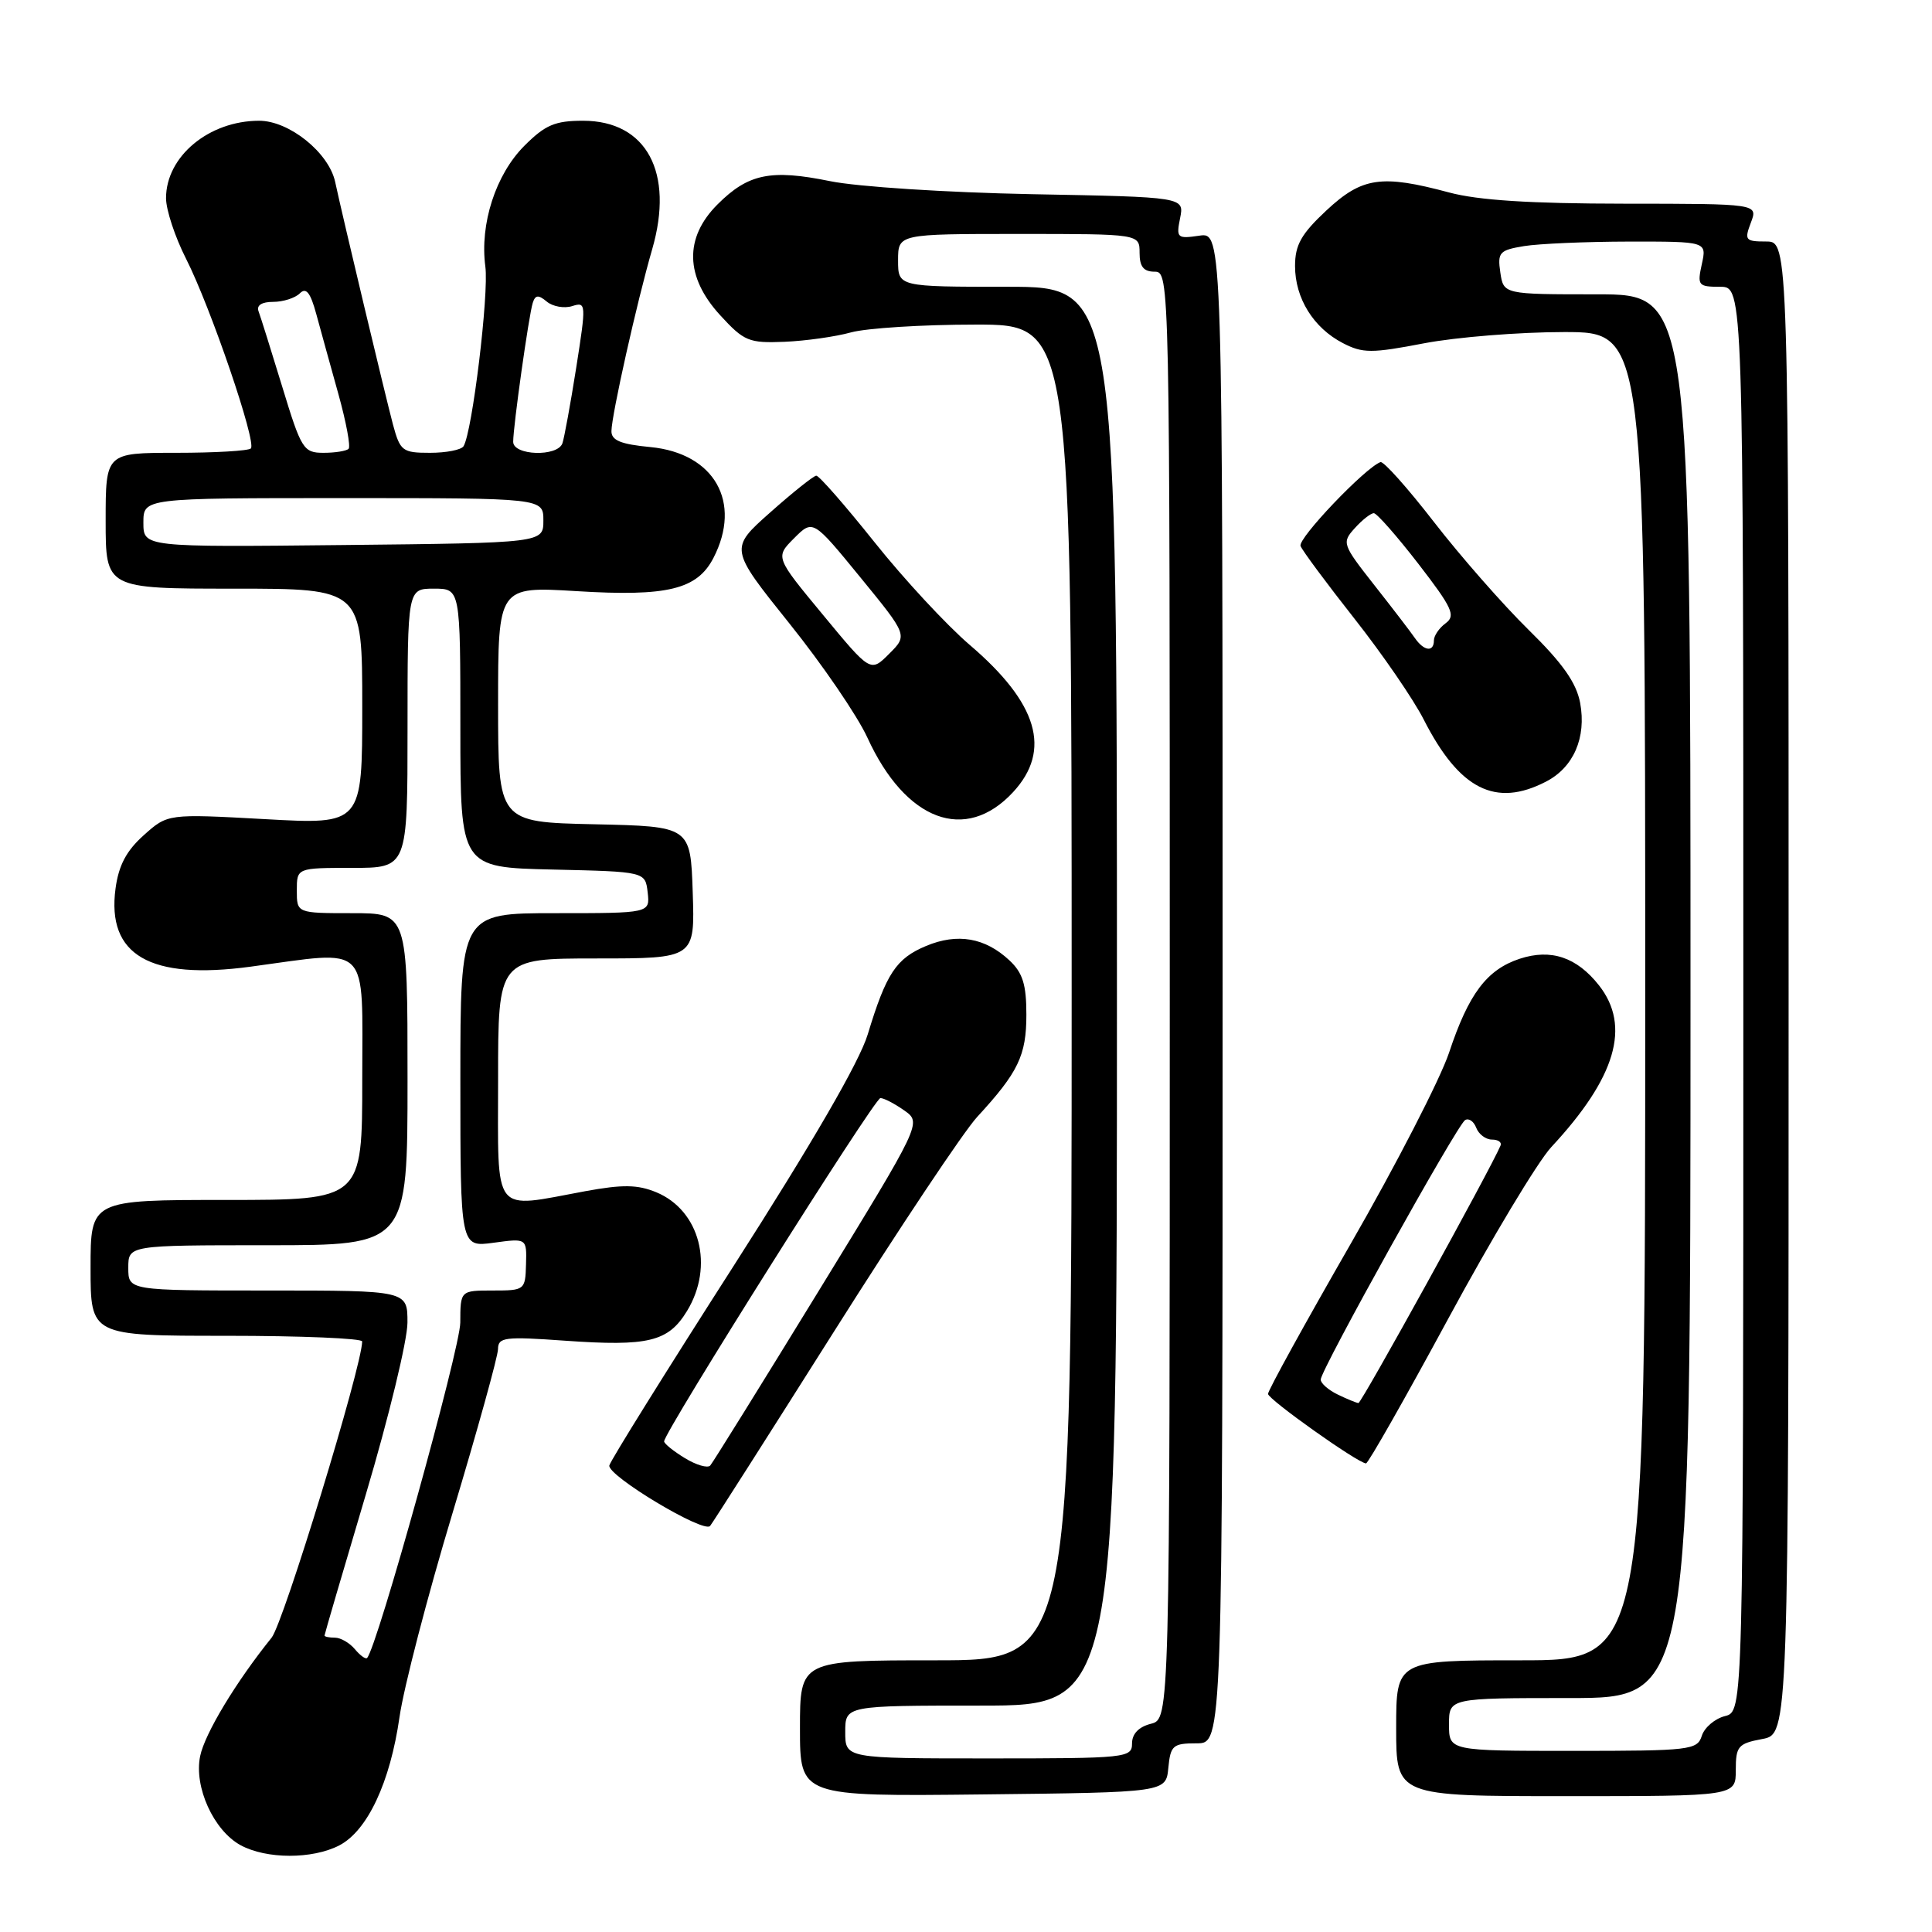<?xml version="1.0" encoding="UTF-8" standalone="no"?>
<!DOCTYPE svg PUBLIC "-//W3C//DTD SVG 1.1//EN" "http://www.w3.org/Graphics/SVG/1.1/DTD/svg11.dtd" >
<svg xmlns="http://www.w3.org/2000/svg" xmlns:xlink="http://www.w3.org/1999/xlink" version="1.1" viewBox="0 0 256 256">
 <g >
 <path fill="currentColor"
d=" M 44.95 244.53 C 48.69 242.59 51.70 236.18 52.94 227.50 C 53.49 223.65 56.64 211.50 59.96 200.50 C 63.27 189.50 65.98 179.72 65.99 178.76 C 66.00 177.19 66.87 177.08 74.87 177.65 C 85.91 178.43 88.55 177.79 91.03 173.72 C 94.66 167.77 92.75 160.38 86.96 157.98 C 84.48 156.96 82.52 156.93 77.55 157.84 C 65.08 160.14 66.00 161.32 66.00 143.00 C 66.00 127.00 66.00 127.00 79.04 127.00 C 92.08 127.00 92.08 127.00 91.79 118.25 C 91.50 109.50 91.50 109.50 78.75 109.22 C 66.00 108.94 66.00 108.94 66.00 93.32 C 66.00 77.70 66.00 77.70 76.40 78.33 C 88.43 79.07 92.37 78.11 94.53 73.94 C 98.35 66.55 94.67 60.06 86.19 59.24 C 82.26 58.87 81.00 58.35 81.02 57.12 C 81.04 54.99 84.40 39.98 86.42 33.02 C 89.36 22.86 85.67 16.00 77.26 16.00 C 73.54 16.00 72.25 16.55 69.49 19.31 C 65.68 23.12 63.56 29.68 64.31 35.31 C 64.80 38.94 62.58 57.26 61.42 59.13 C 61.12 59.61 59.13 60.00 56.98 60.00 C 53.32 60.00 53.02 59.77 52.07 56.25 C 51.10 52.60 45.44 28.90 44.41 24.10 C 43.57 20.22 38.32 16.00 34.34 16.00 C 27.69 16.00 22.00 20.72 22.00 26.26 C 22.00 27.80 23.19 31.41 24.65 34.28 C 27.90 40.68 34.03 58.63 33.24 59.42 C 32.93 59.74 28.47 60.00 23.33 60.00 C 14.00 60.00 14.00 60.00 14.00 69.00 C 14.00 78.00 14.00 78.00 31.00 78.00 C 48.00 78.00 48.00 78.00 48.00 93.63 C 48.00 109.26 48.00 109.26 35.11 108.54 C 22.22 107.83 22.22 107.83 19.05 110.67 C 16.75 112.72 15.72 114.67 15.31 117.73 C 14.12 126.57 19.86 129.89 33.20 128.09 C 49.24 125.93 48.00 124.68 48.00 143.00 C 48.00 159.00 48.00 159.00 30.00 159.00 C 12.00 159.00 12.00 159.00 12.00 168.00 C 12.00 177.00 12.00 177.00 30.00 177.00 C 39.90 177.00 48.00 177.34 47.99 177.75 C 47.95 181.09 37.57 215.04 35.99 217.00 C 31.26 222.87 27.13 229.72 26.52 232.70 C 25.68 236.78 28.31 242.55 31.88 244.50 C 35.31 246.36 41.38 246.37 44.95 244.53 Z  M 154.81 234.25 C 155.10 231.27 155.42 231.00 158.56 231.00 C 162.00 231.00 162.00 231.00 162.00 130.89 C 162.00 30.77 162.00 30.77 158.91 31.23 C 155.98 31.66 155.84 31.53 156.37 28.90 C 156.93 26.11 156.93 26.11 136.71 25.73 C 125.46 25.51 113.61 24.75 109.97 24.00 C 102.12 22.40 99.14 23.02 95.08 27.08 C 90.65 31.50 90.77 36.69 95.42 41.76 C 98.60 45.23 99.22 45.48 103.96 45.29 C 106.77 45.17 110.74 44.61 112.78 44.04 C 114.83 43.48 122.24 43.01 129.25 43.01 C 142.00 43.00 142.00 43.00 142.00 131.50 C 142.00 220.00 142.00 220.00 124.00 220.00 C 106.00 220.00 106.00 220.00 106.00 229.02 C 106.00 238.04 106.00 238.04 130.25 237.77 C 154.50 237.50 154.50 237.50 154.81 234.25 Z  M 230.00 234.55 C 230.00 231.39 230.30 231.03 233.50 230.43 C 237.00 229.78 237.00 229.78 237.00 130.89 C 237.00 32.00 237.00 32.00 234.02 32.00 C 231.26 32.00 231.12 31.82 232.00 29.50 C 232.95 27.00 232.95 27.00 215.23 26.99 C 202.78 26.98 195.86 26.54 192.00 25.50 C 183.05 23.10 180.49 23.47 175.76 27.88 C 172.42 31.00 171.60 32.45 171.60 35.25 C 171.60 39.52 174.04 43.45 177.95 45.47 C 180.56 46.82 181.73 46.83 188.69 45.49 C 192.99 44.67 201.34 44.00 207.25 44.00 C 218.00 44.00 218.00 44.00 218.00 132.00 C 218.00 220.00 218.00 220.00 201.50 220.00 C 185.00 220.00 185.00 220.00 185.00 229.00 C 185.00 238.00 185.00 238.00 207.50 238.00 C 230.00 238.00 230.00 238.00 230.00 234.55 Z  M 110.47 176.50 C 119.15 162.75 127.70 149.93 129.48 148.00 C 134.93 142.08 136.00 139.86 136.00 134.45 C 136.00 130.45 135.52 128.90 133.75 127.25 C 130.53 124.24 126.87 123.61 122.72 125.34 C 118.73 127.01 117.43 128.99 114.98 137.06 C 113.89 140.68 107.64 151.45 97.14 167.85 C 88.25 181.72 80.87 193.57 80.74 194.18 C 80.45 195.52 93.24 203.20 94.09 202.20 C 94.41 201.82 101.78 190.25 110.47 176.50 Z  M 191.90 174.73 C 197.62 164.15 203.76 153.93 205.55 152.00 C 214.12 142.79 216.13 135.97 211.87 130.56 C 208.93 126.83 205.51 125.68 201.37 127.04 C 197.01 128.48 194.60 131.68 192.01 139.48 C 190.84 142.98 184.96 154.41 178.94 164.87 C 172.92 175.34 168.01 184.26 168.02 184.70 C 168.04 185.43 179.85 193.82 181.00 193.91 C 181.28 193.93 186.18 185.30 191.90 174.73 Z  M 134.25 104.95 C 139.37 99.40 137.54 93.18 128.50 85.46 C 125.45 82.85 119.77 76.73 115.89 71.86 C 112.00 66.99 108.53 63.01 108.16 63.03 C 107.80 63.05 105.06 65.23 102.08 67.88 C 96.65 72.69 96.65 72.69 104.59 82.60 C 108.96 88.04 113.61 94.85 114.93 97.73 C 119.99 108.80 127.95 111.77 134.25 104.95 Z  M 204.85 103.57 C 208.51 101.69 210.22 97.73 209.38 93.15 C 208.88 90.47 207.06 87.88 202.54 83.45 C 199.15 80.12 193.51 73.69 190.01 69.17 C 186.51 64.65 183.32 61.08 182.92 61.23 C 180.84 62.02 171.93 71.37 172.33 72.35 C 172.58 72.98 175.81 77.33 179.49 82.00 C 183.17 86.67 187.31 92.69 188.67 95.38 C 193.38 104.61 198.17 107.03 204.85 103.57 Z  M 47.02 218.52 C 46.32 217.69 45.14 217.00 44.38 217.00 C 43.62 217.00 43.00 216.87 43.00 216.72 C 43.00 216.57 45.47 208.13 48.49 197.97 C 51.51 187.81 53.99 177.59 53.99 175.25 C 54.00 171.00 54.00 171.00 35.50 171.00 C 17.00 171.00 17.00 171.00 17.00 168.00 C 17.00 165.00 17.00 165.00 35.50 165.00 C 54.00 165.00 54.00 165.00 54.00 143.00 C 54.00 121.00 54.00 121.00 46.67 121.00 C 39.33 121.00 39.33 121.00 39.33 118.00 C 39.33 115.00 39.33 115.00 46.67 115.00 C 54.00 115.00 54.00 115.00 54.00 96.50 C 54.00 78.00 54.00 78.00 57.50 78.00 C 61.00 78.00 61.00 78.00 61.00 96.47 C 61.00 114.94 61.00 114.94 73.25 115.22 C 85.50 115.50 85.50 115.50 85.82 118.25 C 86.13 121.00 86.13 121.00 73.57 121.00 C 61.00 121.00 61.00 121.00 61.00 143.14 C 61.00 165.27 61.00 165.27 65.40 164.67 C 69.80 164.07 69.80 164.07 69.70 167.53 C 69.61 170.94 69.52 171.00 65.30 171.00 C 61.00 171.00 61.00 171.00 60.99 175.25 C 60.98 178.67 49.95 218.39 48.64 219.69 C 48.45 219.89 47.72 219.36 47.02 218.52 Z  M 19.00 69.25 C 19.00 66.00 19.00 66.00 45.50 66.00 C 72.00 66.00 72.00 66.00 72.00 68.97 C 72.00 71.94 72.00 71.94 45.50 72.22 C 19.00 72.50 19.00 72.50 19.00 69.25 Z  M 37.40 51.25 C 35.93 46.44 34.52 41.94 34.26 41.25 C 33.96 40.46 34.68 40.00 36.19 40.00 C 37.52 40.00 39.11 39.49 39.73 38.87 C 40.56 38.04 41.13 38.75 41.91 41.62 C 42.49 43.76 43.81 48.53 44.84 52.22 C 45.87 55.92 46.48 59.19 46.19 59.47 C 45.90 59.76 44.41 60.00 42.87 60.00 C 40.21 60.00 39.92 59.53 37.40 51.25 Z  M 68.00 58.54 C 68.00 56.48 70.07 41.78 70.59 40.14 C 70.93 39.07 71.33 39.03 72.46 39.97 C 73.26 40.63 74.77 40.89 75.82 40.56 C 77.67 39.97 77.69 40.22 76.35 48.73 C 75.59 53.55 74.76 58.06 74.52 58.75 C 73.86 60.56 68.00 60.37 68.00 58.54 Z  M 112.00 229.50 C 112.00 226.00 112.00 226.00 130.00 226.00 C 148.00 226.00 148.00 226.00 148.00 132.00 C 148.00 38.00 148.00 38.00 133.50 38.00 C 119.00 38.00 119.00 38.00 119.00 34.50 C 119.00 31.00 119.00 31.00 135.00 31.00 C 151.00 31.00 151.00 31.00 151.00 33.50 C 151.00 35.33 151.53 36.00 153.00 36.00 C 154.99 36.00 155.00 36.67 155.00 131.89 C 155.00 227.78 155.00 227.78 152.50 228.41 C 150.89 228.82 150.00 229.74 150.00 231.02 C 150.00 232.92 149.27 233.00 131.00 233.00 C 112.00 233.00 112.00 233.00 112.00 229.50 Z  M 192.00 228.50 C 192.00 225.00 192.00 225.00 208.00 225.00 C 224.00 225.00 224.00 225.00 224.00 132.00 C 224.00 39.00 224.00 39.00 211.61 39.00 C 199.23 39.00 199.23 39.00 198.80 36.10 C 198.41 33.44 198.68 33.15 201.94 32.61 C 203.90 32.29 210.15 32.02 215.83 32.01 C 226.16 32.00 226.16 32.00 225.50 35.00 C 224.88 37.83 225.02 38.00 227.92 38.00 C 231.00 38.00 231.00 38.00 231.00 132.39 C 231.00 226.78 231.00 226.78 228.57 227.39 C 227.23 227.73 225.85 228.90 225.50 230.00 C 224.90 231.89 223.98 232.00 208.43 232.00 C 192.00 232.00 192.00 232.00 192.00 228.50 Z  M 90.75 193.21 C 89.24 192.29 88.00 191.29 88.00 190.99 C 88.00 189.76 115.88 145.50 116.66 145.50 C 117.12 145.50 118.54 146.24 119.82 147.14 C 122.14 148.78 122.14 148.78 108.43 171.14 C 100.89 183.44 94.45 193.81 94.11 194.19 C 93.77 194.57 92.26 194.13 90.75 193.21 Z  M 177.25 184.78 C 176.01 184.18 175.00 183.29 175.00 182.80 C 175.00 181.54 193.06 149.08 194.13 148.42 C 194.62 148.12 195.28 148.58 195.61 149.44 C 195.94 150.30 196.88 151.00 197.69 151.00 C 198.50 151.00 199.02 151.35 198.83 151.79 C 197.47 155.00 180.39 185.95 180.00 185.91 C 179.72 185.89 178.49 185.38 177.25 184.78 Z  M 109.04 81.46 C 102.72 73.83 102.72 73.83 105.22 71.32 C 107.72 68.82 107.72 68.82 114.00 76.50 C 120.28 84.18 120.28 84.18 117.81 86.64 C 115.35 89.10 115.35 89.10 109.04 81.46 Z  M 187.49 84.56 C 186.95 83.77 184.53 80.61 182.11 77.54 C 177.85 72.12 177.78 71.90 179.52 69.98 C 180.50 68.89 181.64 68.00 182.04 68.00 C 182.43 68.00 185.09 71.02 187.95 74.72 C 192.44 80.54 192.92 81.58 191.56 82.58 C 190.70 83.21 190.00 84.23 190.00 84.86 C 190.00 86.44 188.69 86.29 187.49 84.56 Z "/>
</g>
</svg>